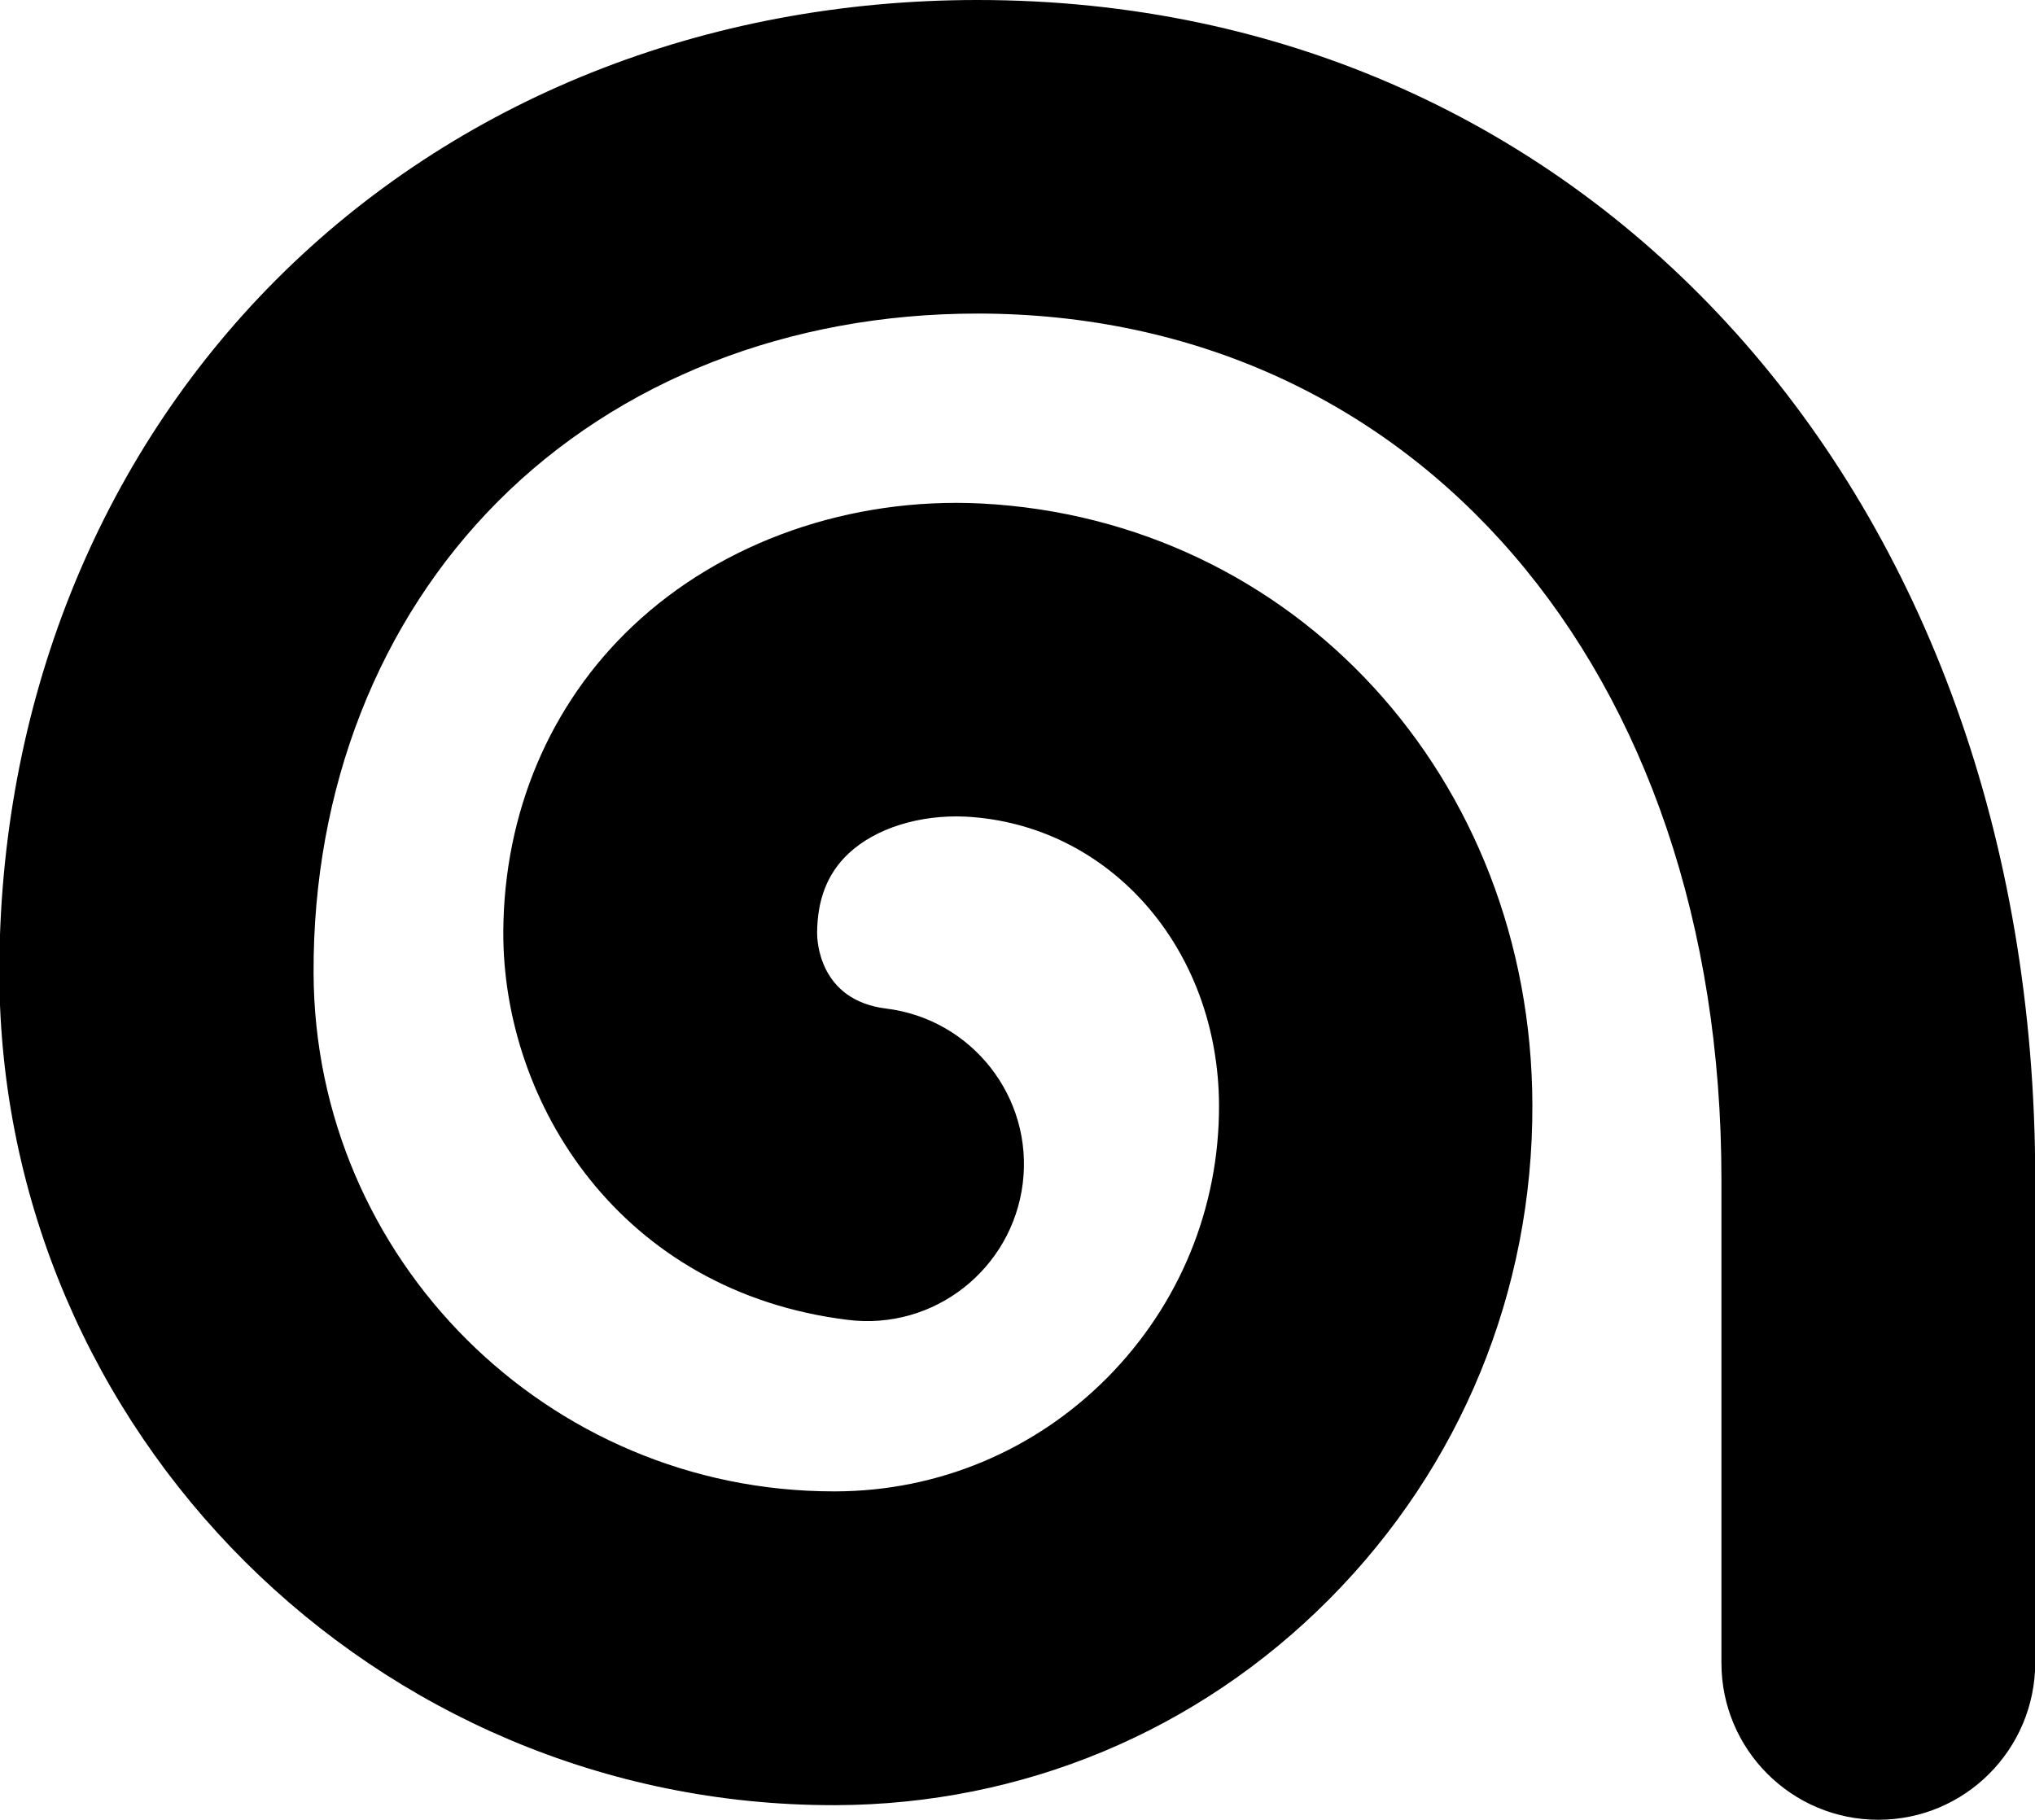 <?xml version="1.0" encoding="utf-8"?>
<!-- Generator: Adobe Illustrator 27.0.0, SVG Export Plug-In . SVG Version: 6.00 Build 0)  -->
<svg version="1.1" id="Layer_1" xmlns="http://www.w3.org/2000/svg" xmlns:xlink="http://www.w3.org/1999/xlink" x="0px" y="0px"
	 viewBox="0 0 90.53 80.96" style="enable-background:new 0 0 90.53 80.96;" xml:space="preserve">
<g>
	<path d="M83.56,80.96c-3.85,0-6.98-3.12-6.98-6.98V52.45c0-22.67-13.61-38.5-33.1-38.5c-8.38,0-15.96,2.97-21.33,8.36
		c-5.31,5.33-8.23,12.78-8.2,20.97c0.04,12.74,10.41,23.07,23.14,23.07c0.02,0,0.05,0,0.07,0c4.57-0.01,8.87-1.81,12.09-5.05
		c3.22-3.25,4.99-7.55,4.98-12.12c-0.02-6.99-4.88-12.52-11.29-12.85c-2.02-0.09-3.99,0.51-5.2,1.65c-0.93,0.88-1.38,2.03-1.39,3.53
		c0,0.3,0.07,2.99,3.07,3.36c3.82,0.47,6.55,3.95,6.08,7.77c-0.47,3.82-3.95,6.56-7.78,6.08c-10.11-1.24-15.36-9.63-15.33-17.27
		c0.03-5.29,2.07-10.12,5.76-13.6c3.98-3.76,9.68-5.74,15.5-5.45c13.94,0.72,24.48,12.21,24.52,26.74c0.03,8.3-3.18,16.11-9.03,22
		c-5.85,5.89-13.65,9.14-21.95,9.17c-0.04,0-0.08,0-0.12,0c-20.4,0-37.03-16.57-37.1-36.98C-0.04,31.4,4.32,20.44,12.27,12.46
		C20.28,4.43,31.37,0,43.49,0c27.26,0,47.05,22.06,47.05,52.45v21.53C90.53,77.84,87.41,80.96,83.56,80.96z"/>
</g>
</svg>
